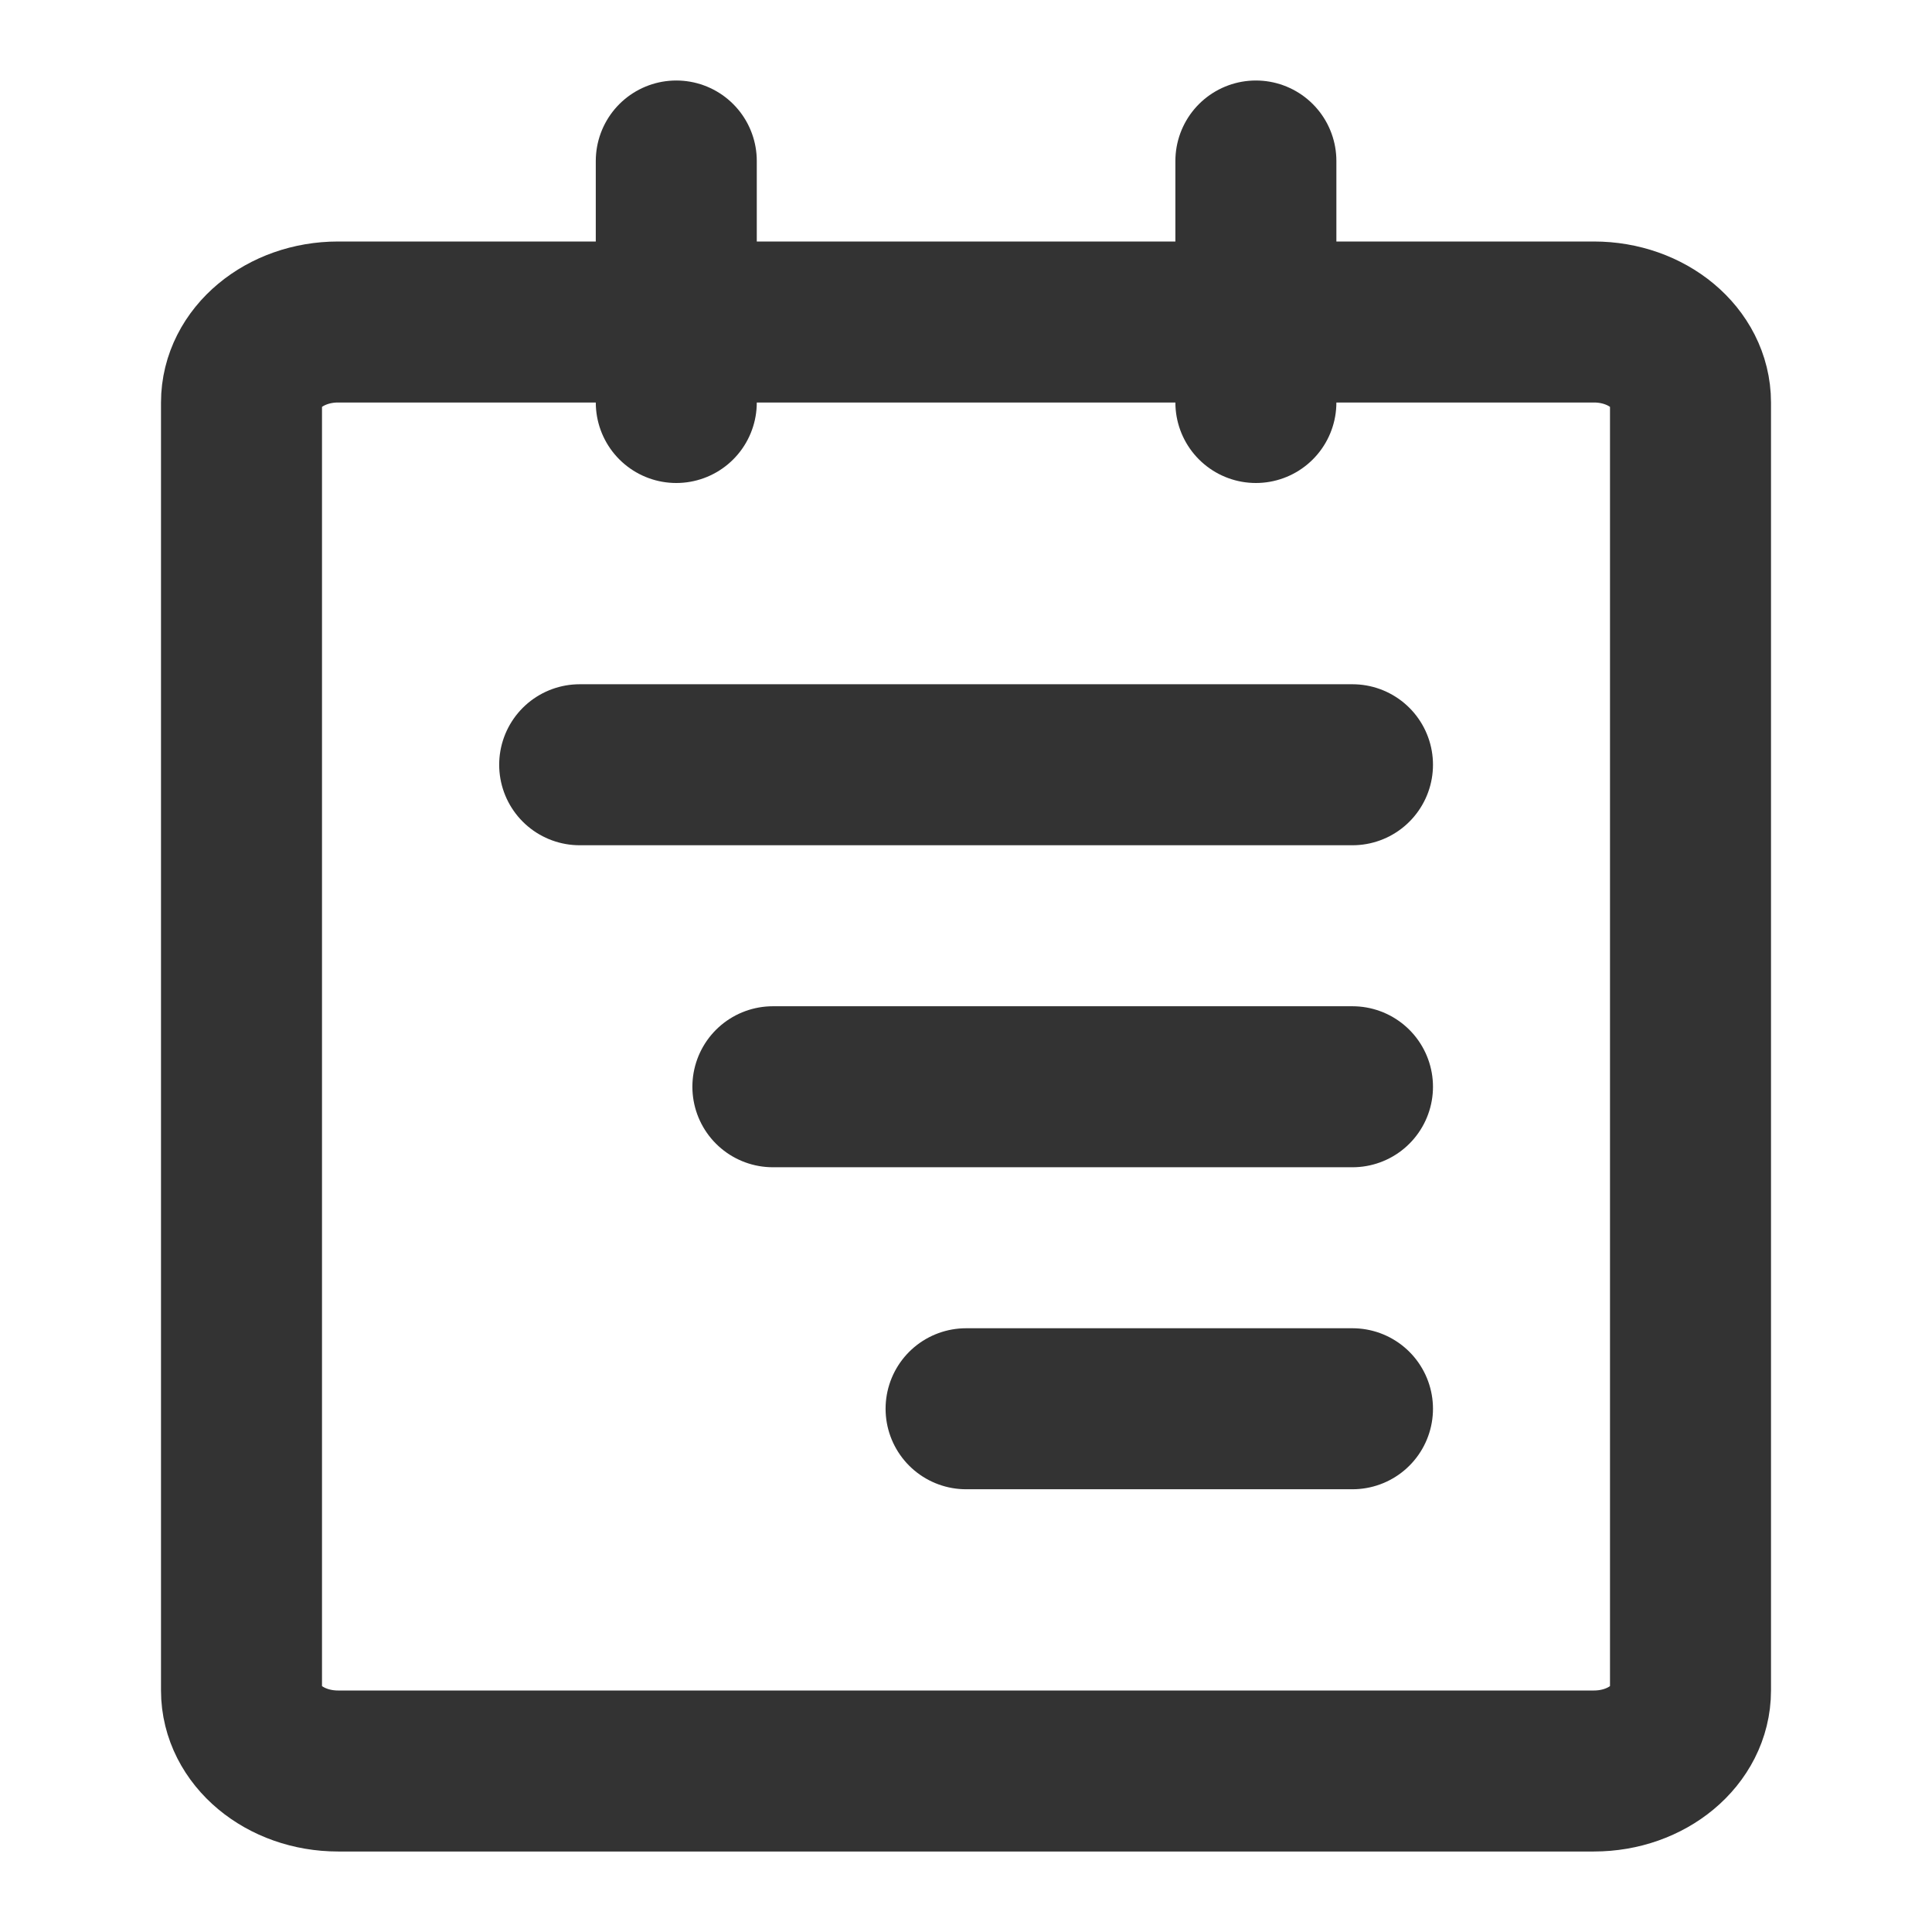 <svg width="24" height="24" viewBox="0 0 24 24" fill="none" xmlns="http://www.w3.org/2000/svg">
<path d="M4.2 4H19.8C20.463 4 21 4.448 21 5V21C21 21.552 20.463 22 19.8 22H4.2C3.537 22 3 21.552 3 21V5C3 4.448 3.537 4 4.2 4Z" stroke="#333333" stroke-width="2" stroke-linejoin="round"/>
<path d="M15.601 2V5M8.401 2V5M16.801 9.5H7.201M16.801 13.5H9.601M16.801 17.5H12.001" stroke="#333333" stroke-width="2" stroke-linecap="round" stroke-linejoin="round"/>
</svg>
